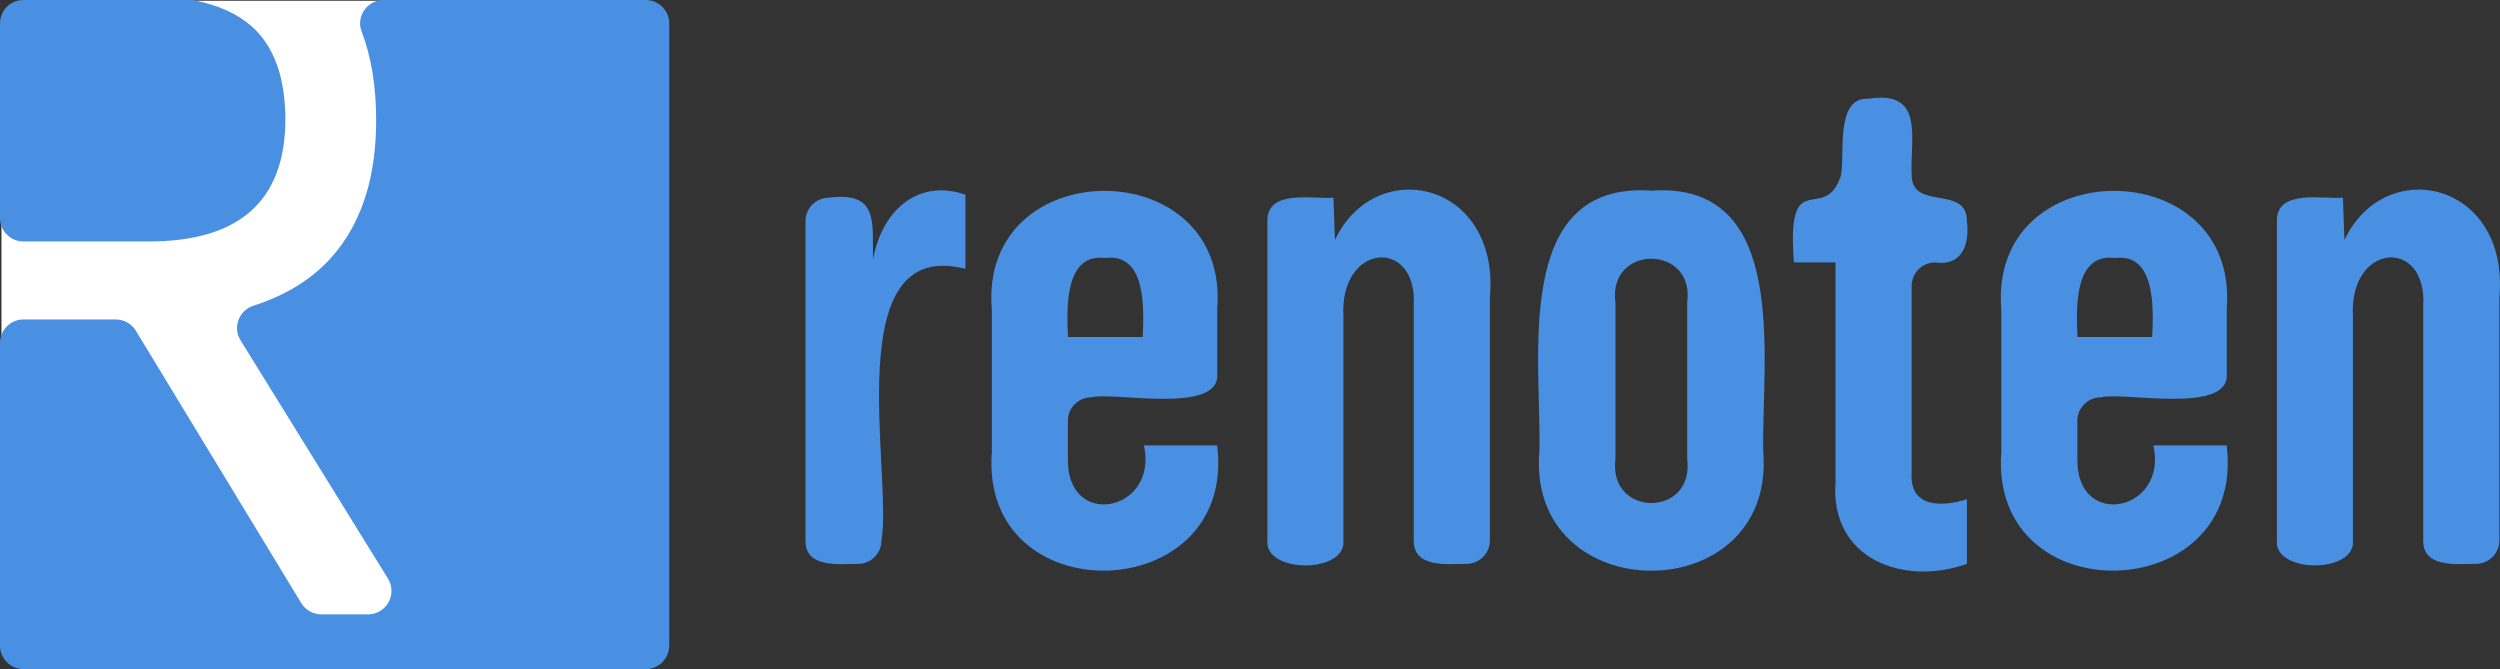 <?xml version="1.0" encoding="UTF-8"?>
<svg id="Layer_2" xmlns="http://www.w3.org/2000/svg" viewBox="0 0 205.5 55">
  <rect x="0" y="0" width="205.5" height="55" fill="#333333" stroke="none"/>
  <defs>
    <style>
      .cls-1 {
        fill: #fff;
      }

      .cls-2 {
        fill: #4a90e2;
      }
    </style>
  </defs>
  <g id="Layer_1-2" data-name="Layer_1">
    <g>
      <rect class="cls-1" x=".12" y=".06" width="53.66" height="54.9" rx="1.93" ry="1.93"/>
      <g>
        <path class="cls-2" d="M31.54,0c-1.33,0-2.29,1.32-1.82,2.57.8,2.09,1.2,4.53,1.2,7.32,0,4.38-1.04,7.92-3.13,10.61-1.66,2.14-3.98,3.68-6.96,4.63-1.19.38-1.72,1.78-1.06,2.84l12.12,19.59c.79,1.28-.13,2.94-1.64,2.94h-3.84c-.67,0-1.3-.35-1.65-.93l-13.59-22.38c-.35-.58-.97-.93-1.65-.93H1.93c-1.06,0-1.93.86-1.93,1.93v24.88c0,1.06.86,1.93,1.93,1.93h51.15c1.06,0,1.93-.86,1.93-1.93V1.93c0-1.06-.86-1.93-1.93-1.93h-21.53Z"/>
        <path class="cls-2" d="M0,17.92c0,1.06.86,1.93,1.93,1.93h10.28c7.45,0,11.2-3.32,11.25-9.96,0-3.52-.93-6.1-2.79-7.74-1.17-1.03-2.73-1.73-4.66-2.11-.13-.03-.27-.04-.41-.04H1.93C.86,0,0,.86,0,1.93v16Z"/>
      </g>
    </g>
    <g>
      <path class="cls-2" d="M79.36,16.02v6.08c-10.5-2.69-5.98,16.84-6.9,22.32,0,1.06-.86,1.93-1.92,1.93-1.52,0-4.37.38-4.33-1.93,0,0,0-26.24,0-26.24,0-1.06.86-1.93,1.93-1.93,4.12-.53,3.56,2.06,3.62,5.07.84-4.41,4.01-6.59,7.61-5.31Z"/>
      <path class="cls-2" d="M100.06,25.46v5.27c.25,3.39-8.63,1.44-10.35,1.93-1.06,0-1.93.86-1.93,1.92v3.15c-.1,5.84,7.47,4.34,6.25-1.12h6.02c1.66,13.33-19.55,13.94-18.52.53,0,0,0-11.68,0-11.68-1.11-13.03,19.64-13.03,18.52,0ZM93.93,27.7c.13-2.56.22-6.91-3.07-6.49-3.29-.42-3.2,3.93-3.07,6.49h6.14Z"/>
      <path class="cls-2" d="M122.47,24.46v19.96c0,1.06-.86,1.93-1.93,1.93-1.53,0-4.36.37-4.33-1.93,0,0,0-19.25,0-19.25.35-5.7-6.14-5.25-5.78.88,0,0,0,18.37,0,18.37.25,2.75-6.51,2.73-6.25,0,0,0,0-26.24,0-26.24-.06-2.67,3.82-1.79,5.43-1.93l.12,3.48c3.34-7.07,13.57-4.83,12.74,4.72Z"/>
      <path class="cls-2" d="M126.54,37.14c.19-7.49-2.32-22.26,9.2-21.47,11.51-.79,9.03,13.99,9.2,21.47,1.04,13.03-19.44,13.03-18.41,0ZM138.69,37.73v-12.86c.65-4.8-6.55-4.81-5.9,0,0,0,0,12.86,0,12.86-.61,4.82,6.51,4.83,5.9,0Z"/>
      <path class="cls-2" d="M159.07,21.57c-1.06,0-1.93.86-1.93,1.93v15.3c-.22,2.93,2.42,2.9,4.54,2.24v5.31c-5.25,1.86-11.27-.42-10.8-6.73,0,0,0-18.05,0-18.05h-3.42c-.64-8.2,2.49-3.03,3.85-7.1.39-1.59-.53-6.49,2.25-6.35,4.68-.75,3.44,3.23,3.58,6.22-.05,3.03,4.59.82,4.54,3.85.24,1.85-.39,3.73-2.62,3.38Z"/>
      <path class="cls-2" d="M183.04,25.46v5.27c.25,3.39-8.63,1.44-10.35,1.93-1.06,0-1.93.86-1.93,1.92v3.15c-.1,5.84,7.47,4.34,6.25-1.12h6.02c1.66,13.33-19.55,13.94-18.52.53,0,0,0-11.68,0-11.68-1.11-13.03,19.64-13.03,18.52,0ZM176.91,27.7c.13-2.56.22-6.91-3.07-6.49-3.29-.42-3.2,3.93-3.07,6.49h6.14Z"/>
      <path class="cls-2" d="M205.45,24.46v19.96c0,1.06-.86,1.93-1.93,1.93-1.53,0-4.36.37-4.33-1.93,0,0,0-19.25,0-19.25.35-5.7-6.14-5.25-5.78.88,0,0,0,18.37,0,18.37.25,2.75-6.51,2.73-6.25,0,0,0,0-26.24,0-26.24-.06-2.67,3.82-1.79,5.43-1.93l.12,3.48c3.34-7.07,13.57-4.83,12.74,4.72Z"/>
    </g>
  </g>
</svg>